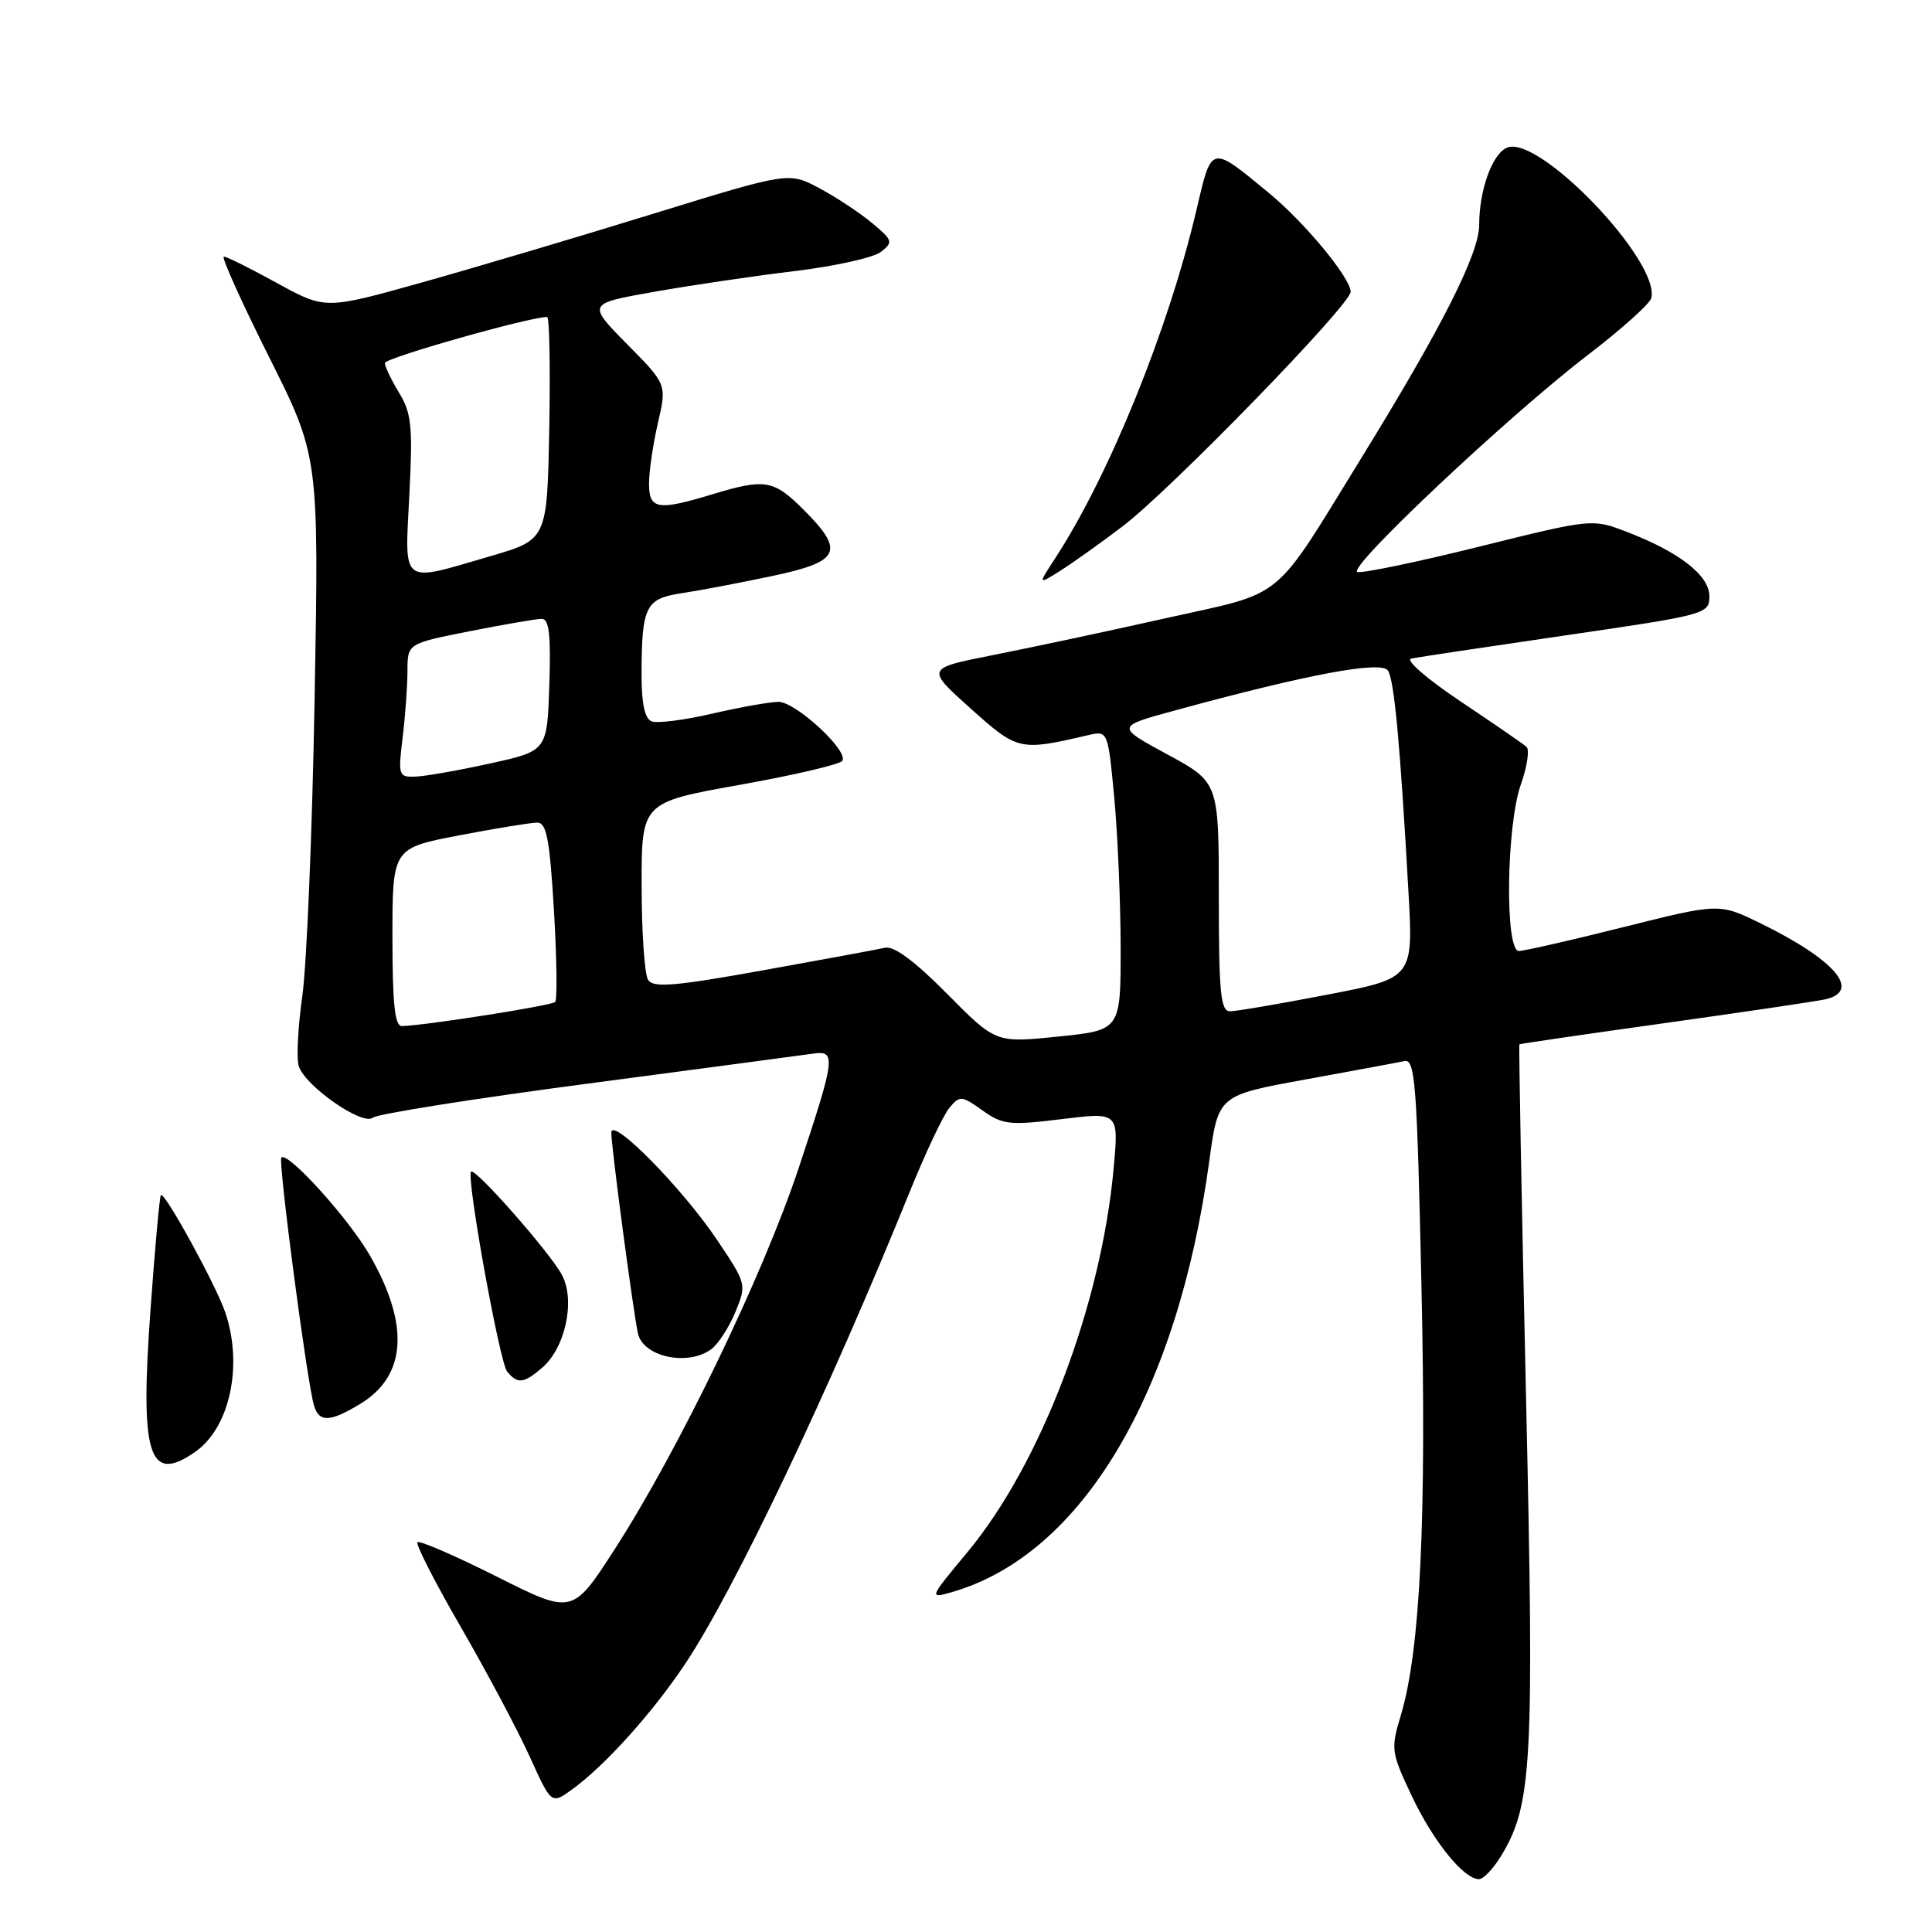 <?xml version="1.0" encoding="UTF-8" standalone="no"?>
<!DOCTYPE svg PUBLIC "-//W3C//DTD SVG 1.1//EN" "http://www.w3.org/Graphics/SVG/1.1/DTD/svg11.dtd" >
<svg xmlns="http://www.w3.org/2000/svg" xmlns:xlink="http://www.w3.org/1999/xlink" version="1.1" viewBox="0 0 256 256">
 <g >
 <path fill="currentColor"
d=" M 198.89 245.94 C 203.02 239.14 203.31 233.84 202.20 184.81 C 201.62 159.35 201.23 138.45 201.33 138.38 C 201.42 138.30 210.05 137.04 220.50 135.58 C 230.95 134.12 240.51 132.70 241.75 132.44 C 246.74 131.38 243.25 127.23 233.29 122.35 C 227.80 119.67 227.80 119.67 215.15 122.84 C 208.19 124.59 201.94 126.01 201.25 126.01 C 199.39 126.00 199.59 109.41 201.52 103.95 C 202.36 101.58 202.69 99.33 202.27 98.96 C 201.85 98.58 197.90 95.86 193.50 92.92 C 189.03 89.93 186.16 87.42 187.00 87.26 C 187.82 87.09 197.05 85.71 207.50 84.18 C 226.15 81.46 226.50 81.36 226.50 78.99 C 226.50 76.23 222.46 73.10 215.42 70.42 C 210.99 68.73 210.87 68.74 195.98 72.44 C 187.74 74.49 180.48 75.99 179.86 75.79 C 178.41 75.30 200.01 54.97 210.51 46.95 C 214.90 43.58 218.64 40.23 218.81 39.48 C 219.94 34.56 204.00 17.91 199.73 19.55 C 197.76 20.31 196.00 25.15 196.00 29.80 C 196.00 33.59 191.09 43.31 180.50 60.50 C 168.46 80.05 170.55 78.33 154.50 81.91 C 146.80 83.64 136.49 85.83 131.59 86.80 C 122.68 88.56 122.68 88.56 128.59 93.86 C 134.86 99.48 135.09 99.53 144.15 97.42 C 146.80 96.80 146.80 96.80 147.64 105.65 C 148.10 110.52 148.48 119.45 148.49 125.50 C 148.50 136.50 148.50 136.50 140.23 137.35 C 131.95 138.20 131.95 138.20 125.50 131.69 C 121.25 127.39 118.45 125.31 117.28 125.58 C 116.30 125.80 109.02 127.15 101.11 128.57 C 89.34 130.69 86.56 130.92 85.87 129.83 C 85.41 129.10 85.02 123.51 85.02 117.41 C 85.00 106.32 85.00 106.32 98.05 103.99 C 105.22 102.71 111.33 101.28 111.62 100.81 C 112.45 99.47 105.44 93.00 103.16 93.00 C 102.04 93.00 98.11 93.70 94.42 94.55 C 90.74 95.41 87.11 95.87 86.36 95.59 C 85.43 95.23 85.00 93.25 85.01 89.28 C 85.03 80.34 85.54 79.32 90.34 78.60 C 92.63 78.26 97.99 77.24 102.25 76.34 C 111.36 74.42 112.01 73.07 106.47 67.53 C 102.50 63.57 101.37 63.38 94.41 65.49 C 87.13 67.70 86.00 67.51 86.00 64.08 C 86.00 62.47 86.53 58.85 87.18 56.04 C 88.36 50.93 88.36 50.93 83.08 45.59 C 77.81 40.24 77.81 40.24 86.65 38.67 C 91.52 37.81 99.88 36.57 105.22 35.93 C 110.57 35.29 115.75 34.14 116.72 33.38 C 118.39 32.08 118.31 31.84 115.50 29.51 C 113.85 28.14 110.70 26.07 108.50 24.90 C 104.50 22.79 104.50 22.79 86.50 28.34 C 76.60 31.40 62.78 35.50 55.80 37.46 C 43.10 41.01 43.10 41.01 36.71 37.51 C 33.21 35.58 30.03 34.00 29.66 34.00 C 29.29 34.00 31.97 39.96 35.62 47.24 C 42.26 60.49 42.26 60.49 41.69 92.49 C 41.38 110.10 40.64 127.86 40.06 131.96 C 39.48 136.07 39.26 140.26 39.59 141.27 C 40.43 143.92 48.04 149.21 49.40 148.10 C 50.00 147.60 62.88 145.56 78.00 143.57 C 93.12 141.57 106.51 139.79 107.75 139.61 C 110.82 139.16 110.70 140.14 105.81 154.82 C 101.11 168.96 89.95 192.09 81.49 205.22 C 75.86 213.95 75.86 213.95 65.83 208.91 C 60.31 206.14 55.58 204.09 55.31 204.35 C 55.05 204.61 57.65 209.70 61.10 215.66 C 64.54 221.62 68.64 229.33 70.21 232.80 C 73.06 239.09 73.06 239.09 75.78 237.13 C 80.13 233.99 86.44 226.98 90.77 220.50 C 97.27 210.77 109.78 184.48 120.51 158.00 C 122.62 152.78 125.01 147.72 125.81 146.78 C 127.18 145.15 127.43 145.17 130.19 147.14 C 132.86 149.04 133.77 149.14 140.68 148.29 C 148.24 147.36 148.24 147.36 147.57 154.74 C 145.93 172.94 137.91 193.99 128.19 205.67 C 123.10 211.79 123.08 211.84 126.11 210.97 C 143.30 206.04 156.02 184.74 160.24 153.82 C 161.42 145.14 161.42 145.14 172.96 143.04 C 179.31 141.88 185.22 140.79 186.10 140.60 C 187.52 140.30 187.76 143.56 188.35 170.38 C 189.03 201.36 188.20 218.70 185.62 227.27 C 184.27 231.77 184.32 232.17 187.07 237.98 C 189.91 243.99 193.96 249.00 195.97 249.00 C 196.55 249.00 197.87 247.62 198.89 245.94 Z  M 25.88 192.37 C 30.46 189.16 32.23 180.92 29.85 173.90 C 28.61 170.27 21.81 157.86 21.32 158.35 C 21.15 158.51 20.53 165.36 19.94 173.57 C 18.53 192.91 19.72 196.68 25.88 192.37 Z  M 47.77 186.00 C 53.85 182.29 54.29 175.59 49.05 166.42 C 46.27 161.54 38.13 152.53 37.28 153.38 C 36.83 153.84 40.69 183.22 41.61 186.25 C 42.29 188.51 43.74 188.45 47.77 186.00 Z  M 71.82 181.25 C 74.90 178.62 76.25 172.39 74.49 168.99 C 73.01 166.12 62.97 154.70 62.42 155.25 C 61.75 155.91 66.20 180.53 67.20 181.74 C 68.59 183.42 69.39 183.33 71.82 181.25 Z  M 94.28 178.75 C 95.19 178.06 96.62 175.85 97.45 173.83 C 98.94 170.20 98.92 170.11 95.04 164.33 C 90.43 157.45 81.00 147.88 81.00 150.08 C 81.00 151.97 83.89 173.75 84.53 176.68 C 85.21 179.81 91.19 181.08 94.28 178.75 Z  M 148.79 69.71 C 155.11 64.91 179.01 40.33 178.97 38.66 C 178.93 36.79 172.87 29.46 168.10 25.54 C 160.37 19.17 160.57 19.12 158.54 27.81 C 154.82 43.66 146.98 62.99 139.80 74.00 C 137.52 77.50 137.52 77.50 140.51 75.62 C 142.15 74.58 145.88 71.93 148.79 69.71 Z  M 52.00 124.19 C 52.00 112.39 52.00 112.39 60.84 110.69 C 65.70 109.76 70.36 109.00 71.19 109.00 C 72.42 109.00 72.84 111.21 73.40 120.62 C 73.78 127.01 73.85 132.48 73.56 132.77 C 73.08 133.25 56.38 135.88 53.25 135.96 C 52.32 135.99 52.00 132.99 52.00 124.19 Z  M 161.50 118.83 C 161.50 103.66 161.50 103.66 154.68 99.96 C 147.86 96.27 147.86 96.27 155.68 94.14 C 173.38 89.31 183.08 87.50 183.92 88.87 C 184.75 90.21 185.51 98.37 186.62 118.05 C 187.28 129.60 187.28 129.60 175.88 131.80 C 169.60 133.01 163.80 134.00 162.98 134.00 C 161.74 134.00 161.50 131.58 161.50 118.83 Z  M 53.35 97.75 C 53.70 94.86 53.99 90.87 53.99 88.89 C 54.00 85.27 54.00 85.27 62.25 83.64 C 66.79 82.74 71.08 82.00 71.79 82.00 C 72.76 82.00 73.01 84.13 72.79 90.75 C 72.50 99.50 72.50 99.50 65.00 101.15 C 60.88 102.06 56.42 102.85 55.11 102.90 C 52.81 103.00 52.74 102.81 53.35 97.75 Z  M 54.24 65.58 C 54.71 56.54 54.53 54.75 52.89 52.06 C 51.85 50.35 51.00 48.57 51.00 48.10 C 51.00 47.43 70.14 42.00 72.50 42.00 C 72.80 42.00 72.93 48.64 72.78 56.75 C 72.50 71.50 72.50 71.50 65.00 73.69 C 52.95 77.21 53.63 77.71 54.24 65.58 Z "/>
</g>
</svg>